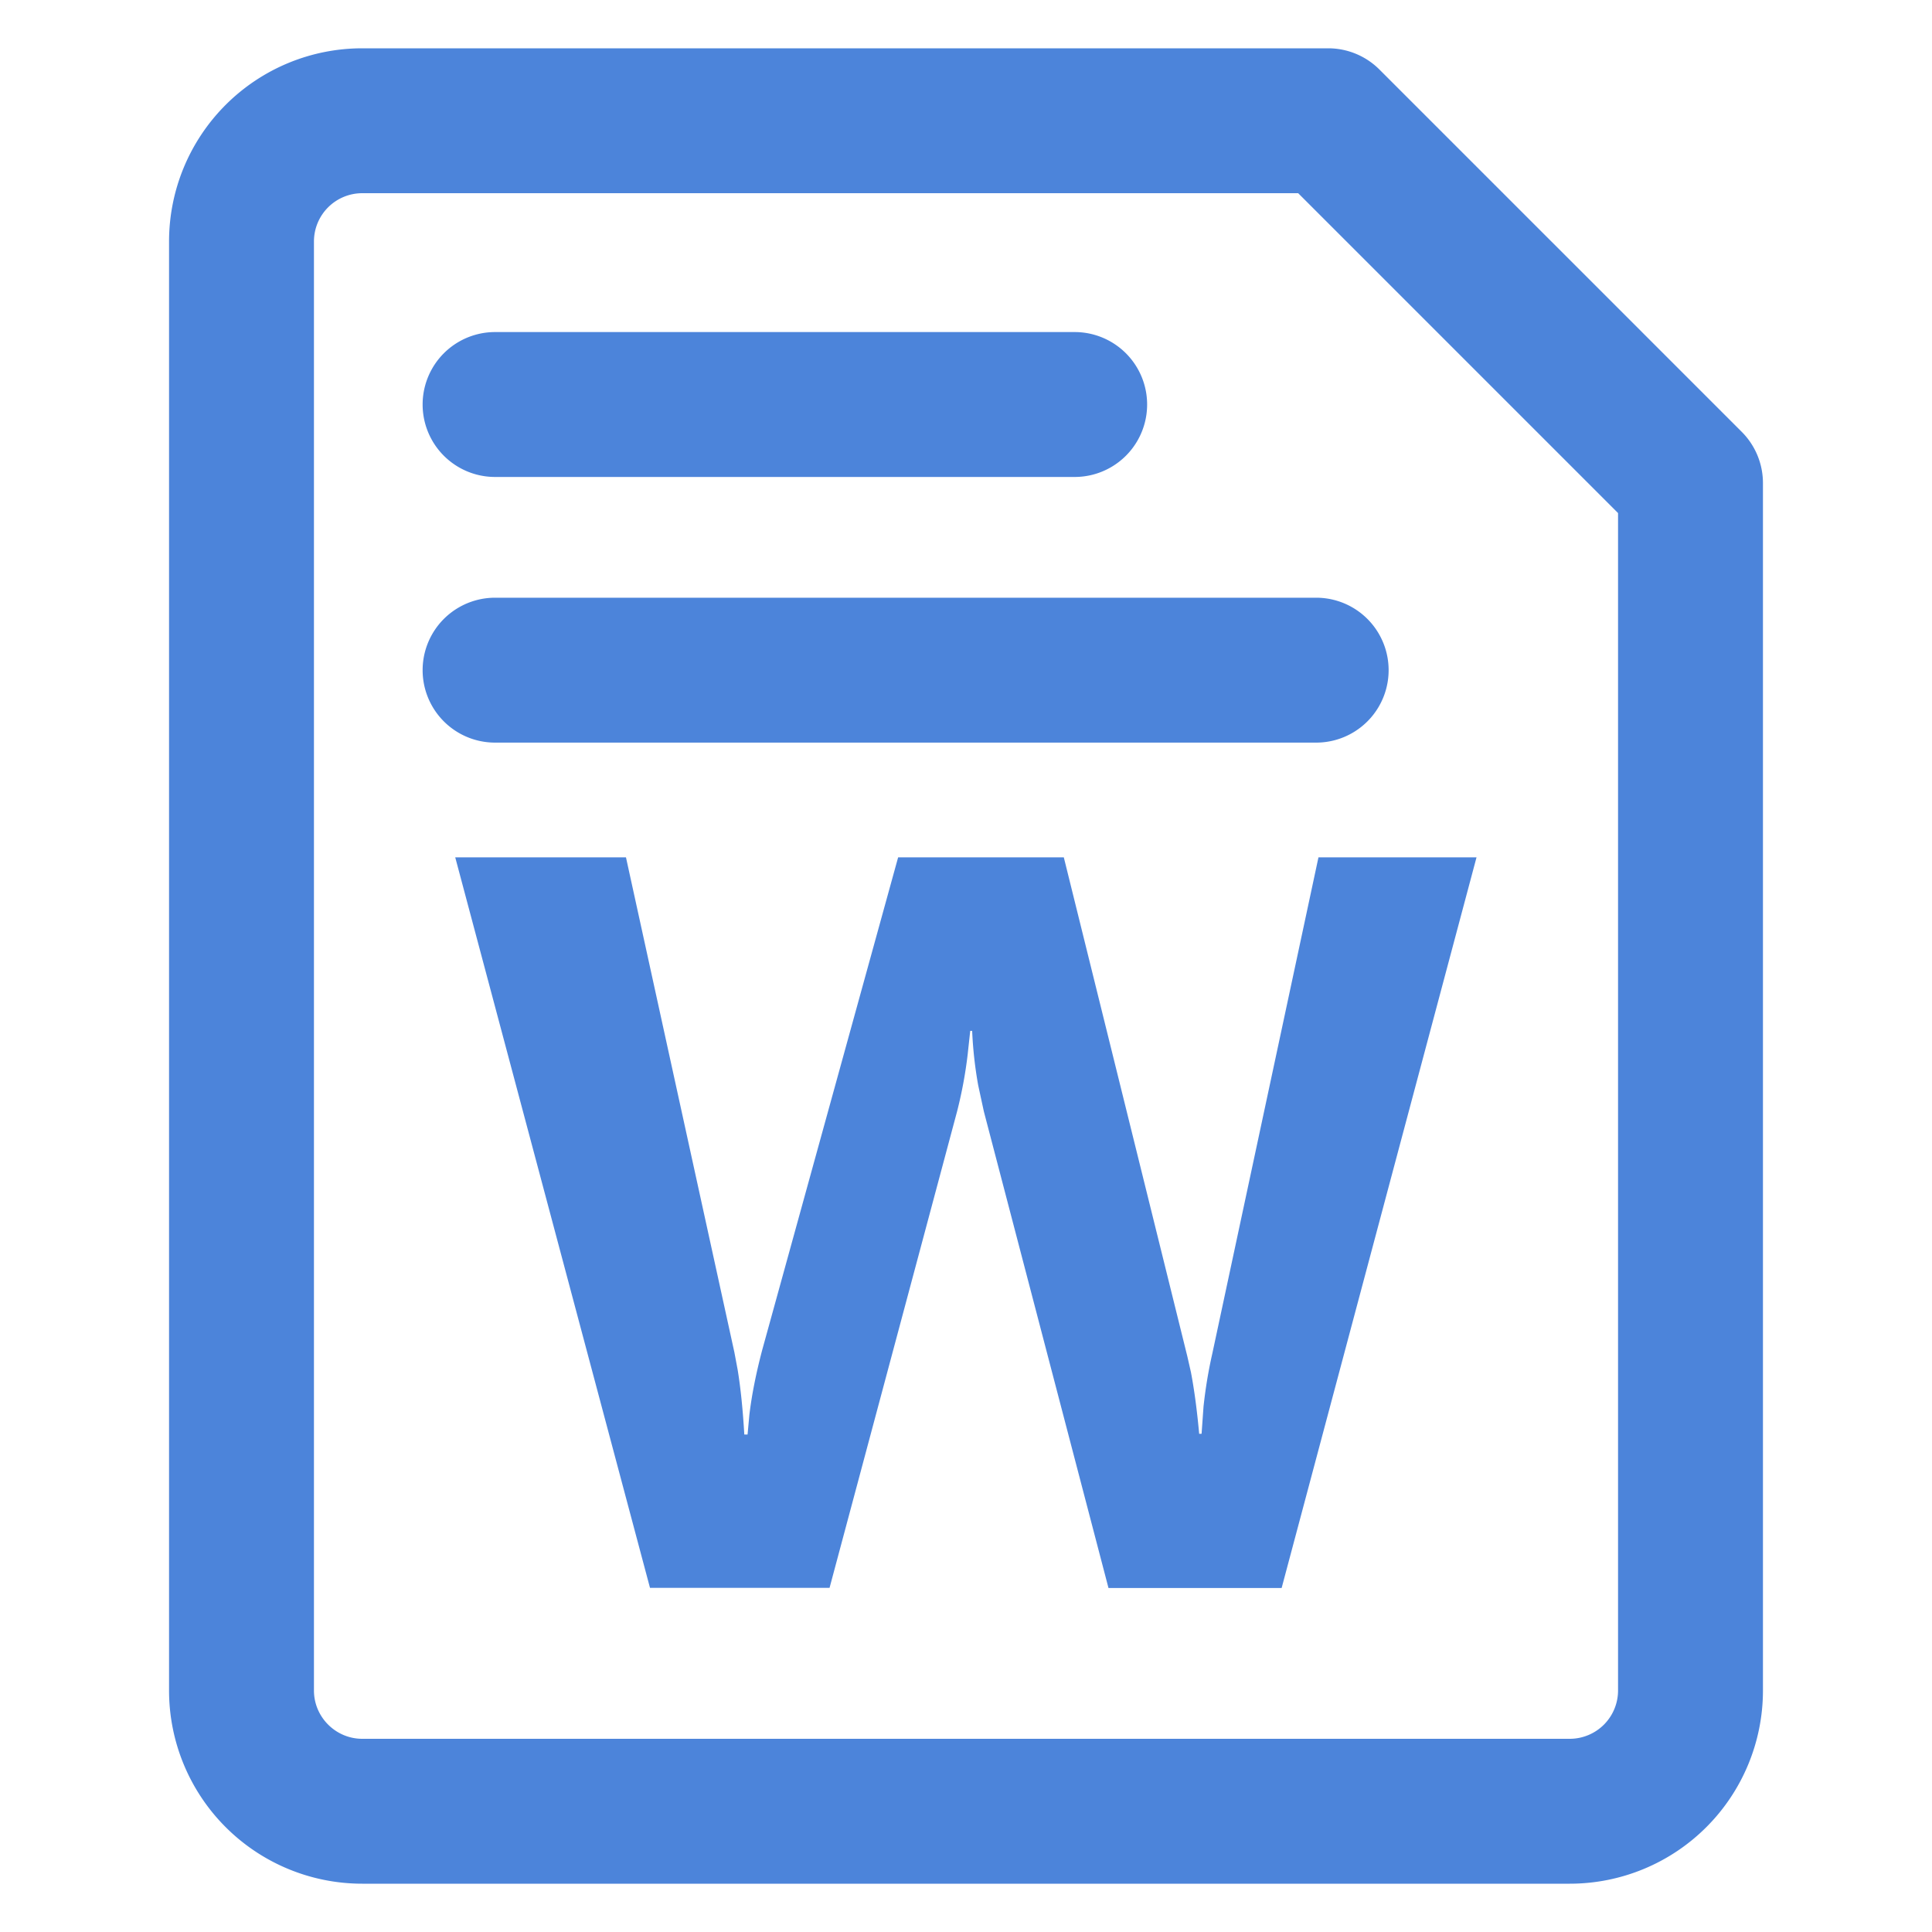 <svg t="1596703073485" class="icon" viewBox="0 0 1024 1024" version="1.1" xmlns="http://www.w3.org/2000/svg" p-id="7424" width="64" height="64"><path d="M704 25.6a38.4 38.4 0 0 1 27.136 11.264l192 192A38.4 38.4 0 0 1 934.4 256v640a102.4 102.4 0 0 1-102.4 102.4H192A102.4 102.4 0 0 1 89.6 896V128A102.4 102.4 0 0 1 192 25.6z m-15.936 76.8H192a25.6 25.6 0 0 0-25.6 25.6v768c0 14.08 11.52 25.6 25.6 25.6h640a25.6 25.6 0 0 0 25.6-25.6V271.936L688.064 102.4zM331.776 454.4l57.472 262.4 1.728 9.216c1.6 9.792 2.752 21.184 3.52 34.304h1.728l0.96-10.432c1.28-10.752 3.584-22.144 6.784-34.304L476.032 454.4H563.84l65.472 264.512 1.92 8.448c1.728 9.088 3.2 19.904 4.352 32.576h1.28l1.024-14.4c1.024-9.536 2.56-18.88 4.672-28.16l56.256-262.976h83.776l-103.296 387.264H587.52L521.472 589.12l-3.008-13.888a215.424 215.424 0 0 1-3.2-28.864h-1.024l-1.344 12.416a230.272 230.272 0 0 1-5.632 30.336L439.68 841.6H344.512L241.28 454.4h90.496zM697.6 316.8a38.4 38.4 0 0 1 0 76.8H262.4a38.4 38.4 0 1 1 0-76.8h435.2z m-128-140.8a38.4 38.4 0 1 1 0 76.8H262.4a38.4 38.4 0 1 1 0-76.8h307.2z" fill="#4C84DA" p-id="7425" data-spm-anchor-id="a313x.7781069.0.i3" class=""></path></svg>